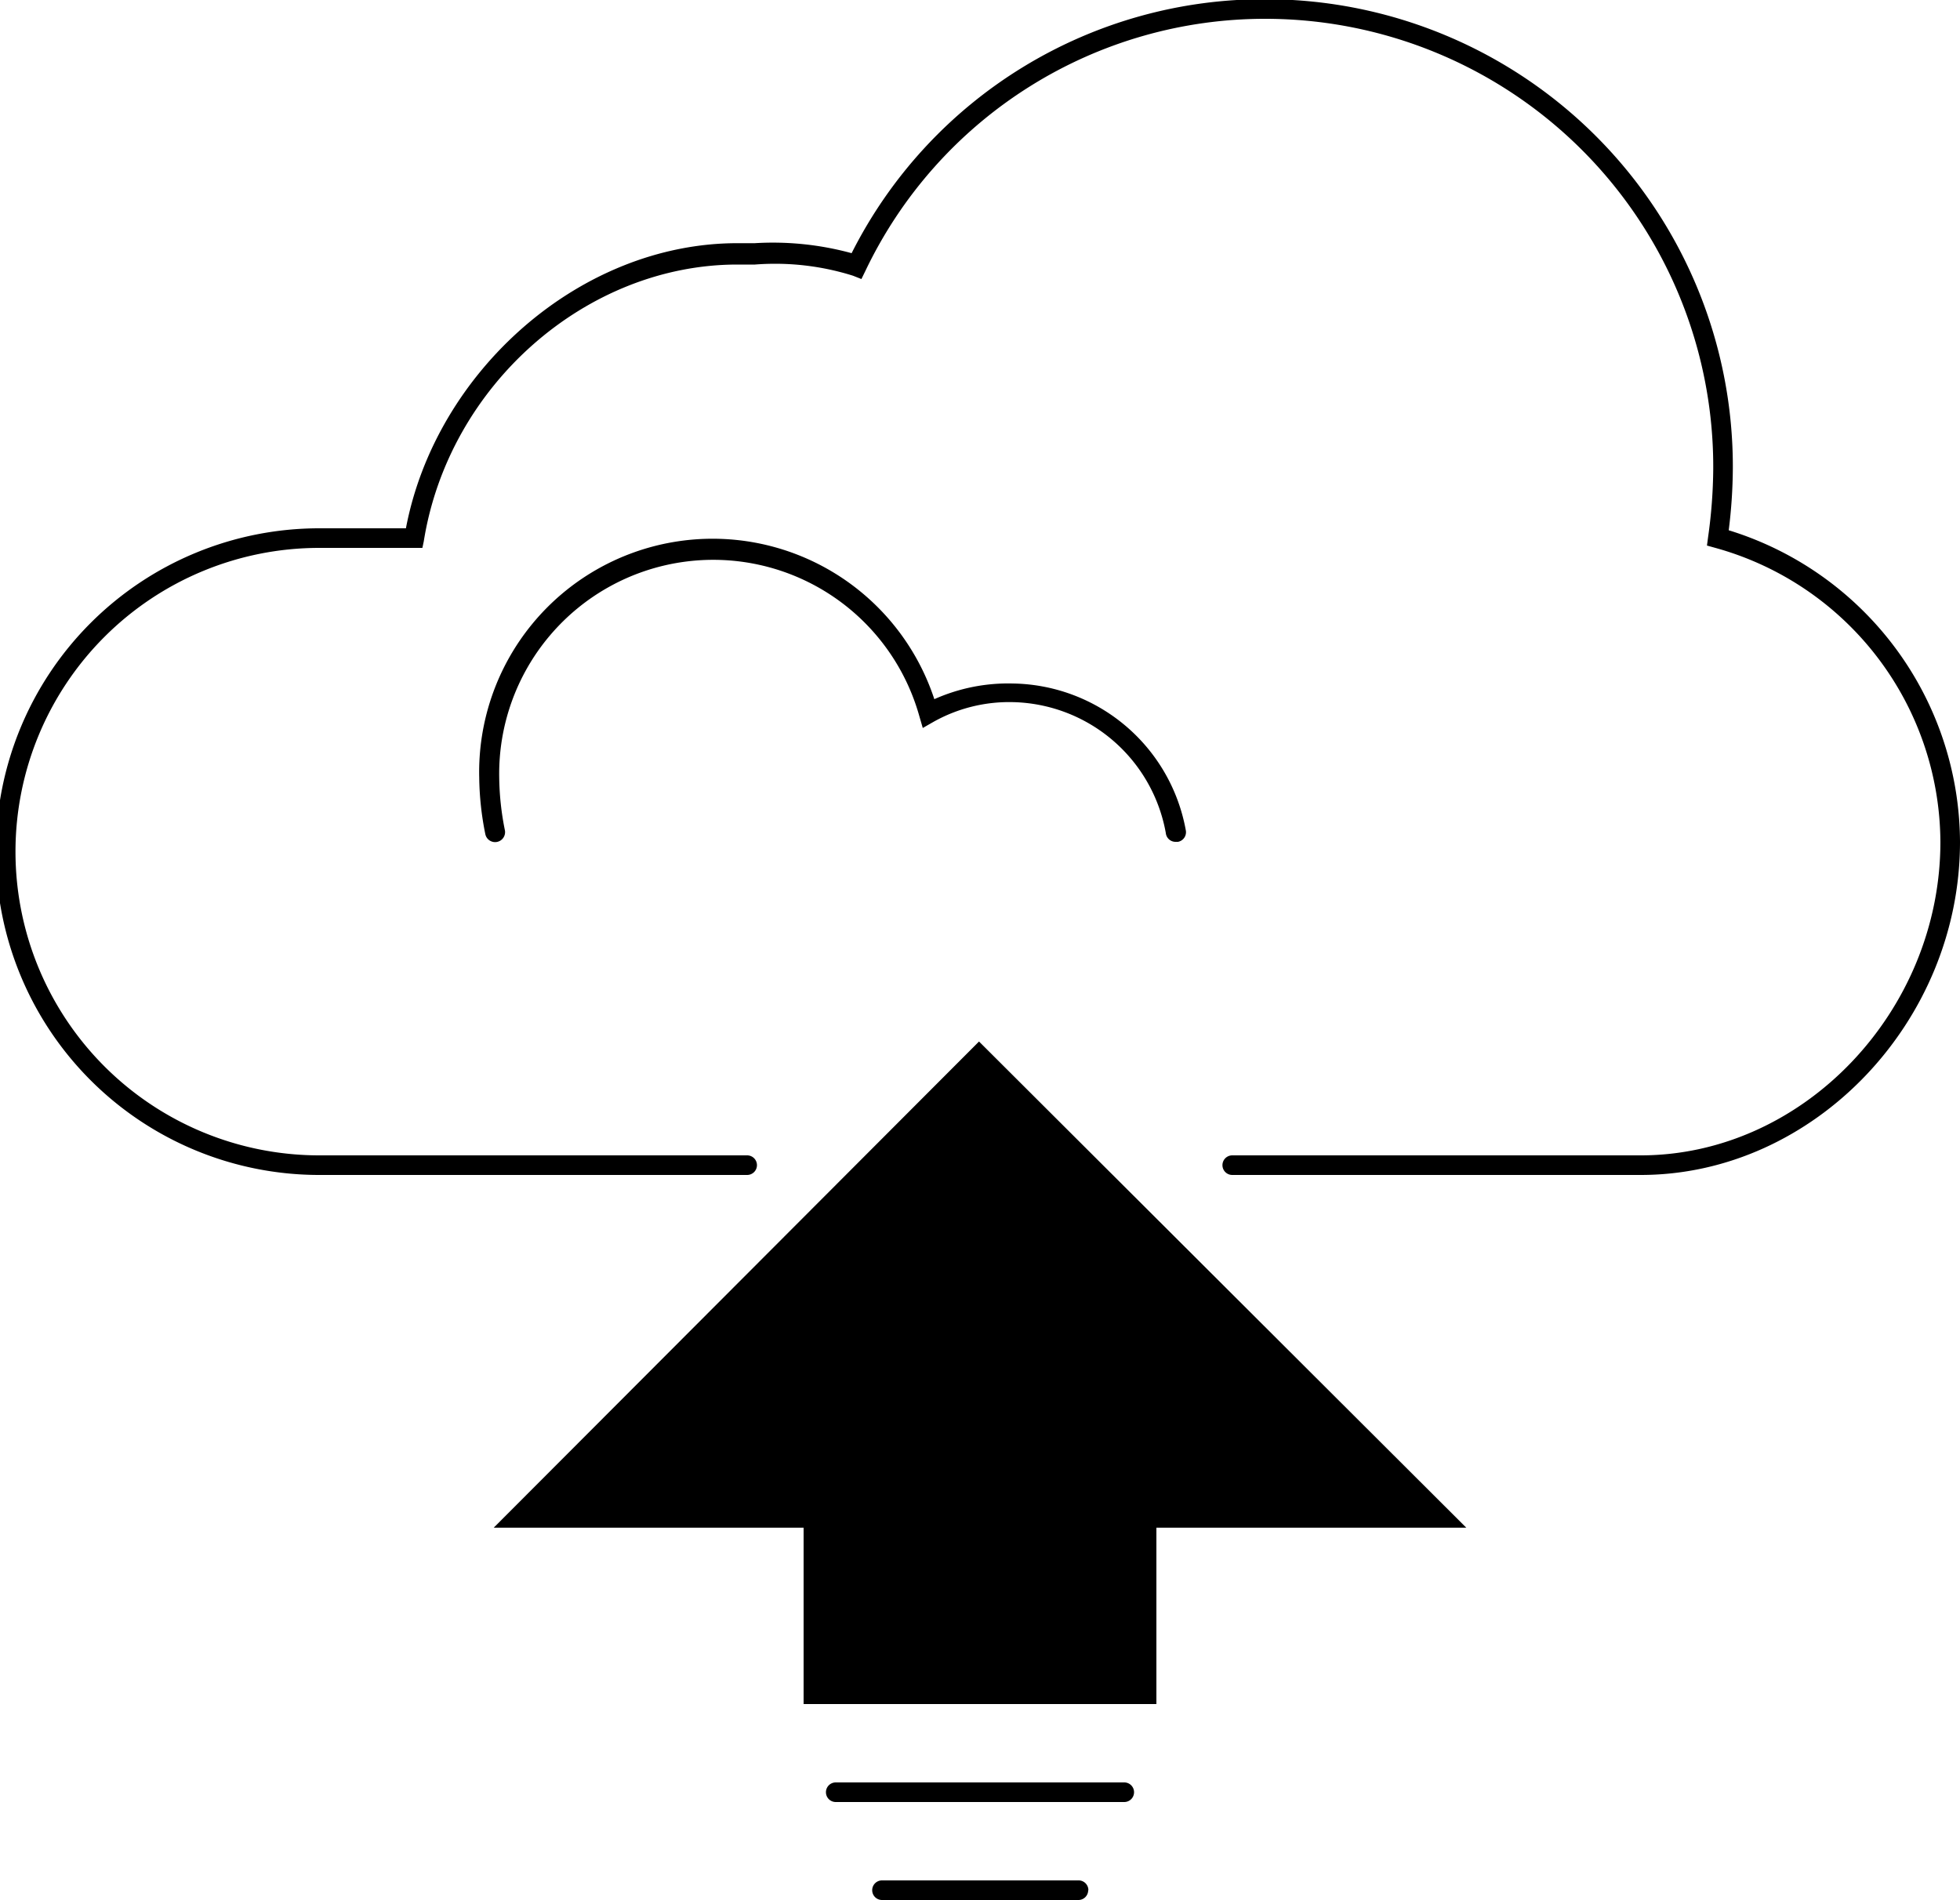 <svg id="Layer_1" data-name="Layer 1" xmlns="http://www.w3.org/2000/svg" viewBox="0 0 100 96.96"><title>cloud-upload</title><path d="M83.71,62H62.87a0.5,0.5,0,0,1,0-1H83.71C92,61,99,53.65,99,45A15.65,15.65,0,0,0,87.52,30l-0.43-.12,0.06-.45a25.9,25.9,0,0,0,.26-3.47A22.86,22.86,0,0,0,64.64,3,22.59,22.59,0,0,0,44.15,15.87l-0.2.41-0.43-.17a13.25,13.25,0,0,0-5-.57h-0.9c-7.7,0-14.73,6.15-16,14.13L21.55,30H16.29a15.5,15.5,0,0,0,0,31H38.12a0.5,0.5,0,0,1,0,1H16.29a16.5,16.5,0,0,1,0-33h4.42c1.52-8,8.87-14.55,16.91-14.55l0.89,0a15.24,15.24,0,0,1,4.94.51A23.56,23.56,0,0,1,64.64,2,23.85,23.85,0,0,1,88.41,25.92a26.39,26.39,0,0,1-.21,3.18A16.72,16.72,0,0,1,100,45C100,54.19,92.54,62,83.71,62ZM59,80H74.81L49.95,55.19,25.19,80H41v9H59V80ZM57.86,93.5a0.5,0.5,0,0,0-.5-0.5H42.64a0.5,0.5,0,0,0,0,1H57.36A0.5,0.5,0,0,0,57.86,93.5Zm-2.33,5A0.5,0.5,0,0,0,55,98H45a0.5,0.5,0,0,0,0,1H55A0.5,0.5,0,0,0,55.52,98.5ZM60.1,45a0.5,0.5,0,0,0,.4-0.59,9.11,9.11,0,0,0-8.83-7.49,9.24,9.24,0,0,0-4,.8,11.91,11.91,0,0,0-23.22,4,15.29,15.29,0,0,0,.31,2.88,0.5,0.5,0,1,0,1-.19,14.3,14.3,0,0,1-.29-2.7,10.92,10.92,0,0,1,21.43-3.14l0.18,0.62,0.56-.32a7.89,7.89,0,0,1,4-1,8.11,8.11,0,0,1,7.84,6.68A0.5,0.5,0,0,0,60,45h0.1Z" transform="translate(0 -2.04)"/></svg>
